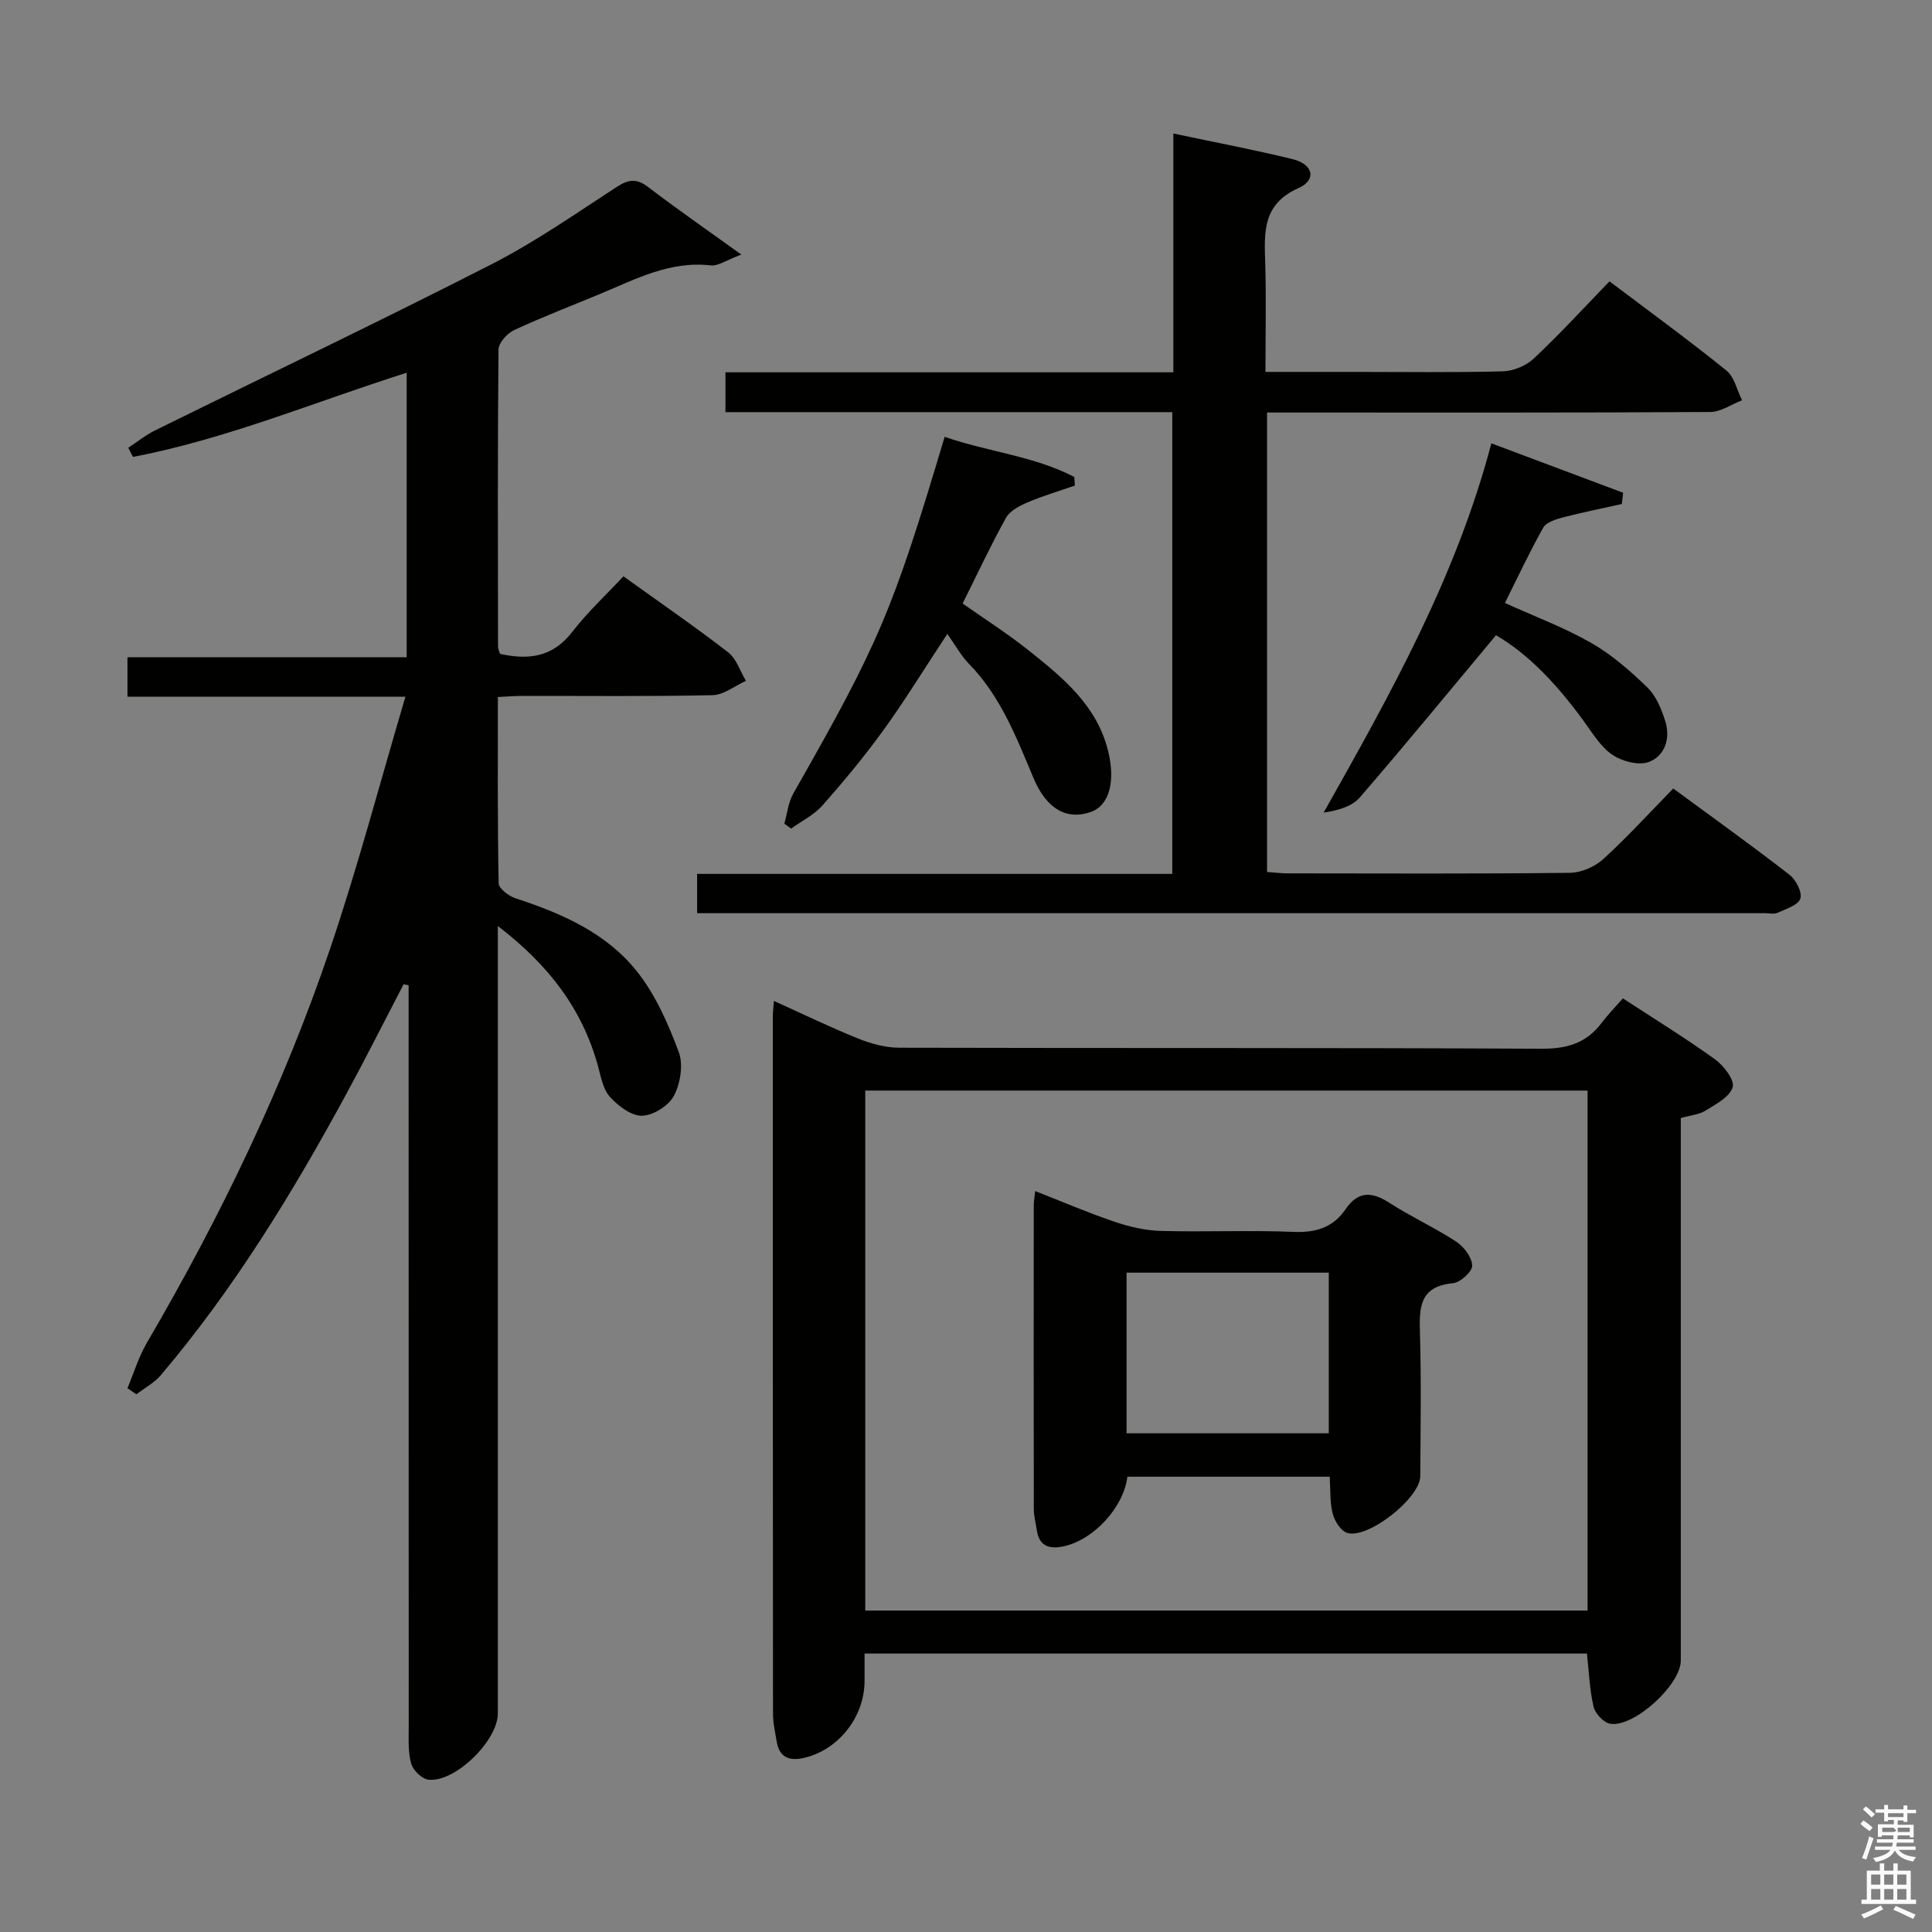 <svg enable-background="new 0 0 400 400" viewBox="0 0 400 400" xmlns="http://www.w3.org/2000/svg"><rect x="0" y="0" width="400" height="400" fill="#808080" stroke="none"/><path d="m385.2 377.6.6-.7c.6.4 1.3.9 1.9 1.5l-.6.7c-.8-.5-1.4-1-1.9-1.5zm.3 7.1c.6-1.4 1.1-2.9 1.5-4.5.3.1.6.3.9.4-.5 1.4-1 2.9-1.5 4.4zm.2-10.1.6-.6c.7.5 1.3 1.1 1.9 1.6l-.7.7c-.6-.6-1.2-1.2-1.8-1.7zm8.4-.8h.8v.9h1.8v.7h-1.8v1.8h-.8v-.3h-1.2v.9h3.3v2.6h-.8v-.4h-2.5c0 .3 0 .6-.1.8h3.4v.7h-3.5c0 .3-.1.6-.1.8h4v.7h-3.5c.7.9 1.9 1.3 3.6 1.5-.2.2-.4.5-.6.9-1.9-.3-3.2-1.1-3.8-2.3-.5 1.1-1.8 2-3.9 2.4-.2-.3-.4-.5-.6-.8 1.9-.4 3.1-.9 3.6-1.7h-3.2v-.7h3.5c.1-.2.1-.5.2-.8h-3.3v-.7h3.4c0-.2 0-.5 0-.8h-2.4v.3h-.8v-2.6h3.3v-.9h-1.2v.3h-.8v-1.8h-1.8v-.7h1.8v-.9h.8v.9h3.2zm-4.4 5.5h2.4c1-.3 0-.6 0-.9h-2.4zm1.2-3.1h3.2v-.8h-3.2zm4.4 2.2h-2.4v.9h2.5v-.9z" fill="#fafafb"/><path d="m389.2 385.8h.9v1.5h1.9v-1.5h.9v1.5h2.7v6h1.1v.9h-11.3v-.9h1.1v-6h2.7zm.2 8.7.5.8c-1.2.6-2.5 1.3-4 1.9-.2-.3-.3-.6-.6-.8 1.6-.6 3-1.3 4.1-1.9zm-2-4.3h1.9v-2.1h-1.9zm0 3.1h1.9v-2.2h-1.9zm2.7-3.1h1.9v-2.1h-1.9zm0 3.1h1.9v-2.2h-1.9zm2.4 1.3c1.4.6 2.7 1.2 4.1 1.8l-.5.9c-1.5-.7-2.8-1.4-4.1-1.9zm2.2-6.5h-1.9v2.1h1.9zm-1.9 5.2h1.9v-2.2h-1.9z" fill="#fafafb"/><g fill="#010100"><path d="m129.07 119.32c7.71 5.54 14.84 10.44 21.67 15.72 1.73 1.34 2.49 3.91 3.7 5.92-2.31 1.04-4.59 2.91-6.92 2.97-13.16.29-26.32.13-39.49.15-1.46 0-2.92.13-4.95.23 0 13.02-.09 25.79.16 38.56.02 1.09 2.09 2.65 3.49 3.11 9.64 3.15 18.91 7.21 25.26 15.29 3.78 4.81 6.38 10.74 8.54 16.54.97 2.61.34 6.5-1 9.06-1.08 2.06-4.29 4.08-6.6 4.13-2.24.05-4.97-2.04-6.67-3.93-1.44-1.59-1.85-4.19-2.47-6.42-3.24-11.69-10.08-20.78-20.72-28.93v6.08 156.96c0 5.63-8.86 14.33-14.37 13.7-1.35-.15-3.16-1.92-3.56-3.3-.68-2.33-.52-4.94-.52-7.43-.02-49.49-.02-98.97-.02-148.46 0-1.76 0-3.52 0-5.28-.35-.07-.69-.14-1.04-.21-3.94 7.57-7.78 15.2-11.85 22.7-11.13 20.52-23.27 40.36-38.4 58.22-1.36 1.61-3.37 2.66-5.08 3.98-.61-.42-1.23-.85-1.84-1.27 1.32-3.14 2.31-6.48 4.02-9.4 15.23-26.05 28.3-53.13 37.97-81.7 5.73-16.91 10.27-34.22 15.56-52.06-19.94 0-38.54 0-57.55 0 0-2.76 0-5.16 0-8.18h57.81c0-19.84 0-39.07 0-58.9-18.97 6.01-37.26 13.72-56.67 17.43-.33-.63-.66-1.26-.98-1.89 1.84-1.21 3.57-2.62 5.53-3.59 23.24-11.47 46.63-22.63 69.71-34.42 9-4.6 17.37-10.45 25.87-15.98 2.45-1.6 4.13-1.83 6.54.01 5.88 4.5 11.97 8.71 19.29 13.98-3.21 1.19-4.84 2.41-6.31 2.24-8.42-.98-15.51 2.81-22.83 5.86-5.98 2.49-12.03 4.8-17.9 7.53-1.44.67-3.22 2.64-3.24 4.03-.2 20.49-.12 40.99-.1 61.48 0 .46.24.93.4 1.52 5.89 1.32 10.93.72 14.98-4.56 3.14-4.06 6.96-7.6 10.58-11.49z"/><path d="m160.23 207.23c6.03 2.72 11.65 5.46 17.44 7.79 2.68 1.08 5.68 1.89 8.54 1.9 44.31.12 88.62-.02 132.93.21 5.29.03 9.29-1.15 12.45-5.34 1.3-1.72 2.83-3.28 4.41-5.09 6.7 4.38 13.05 8.27 19.07 12.62 1.81 1.3 4.1 4.29 3.66 5.77-.59 2.01-3.46 3.51-5.6 4.84-1.35.84-3.14.98-5.14 1.55v5.89 106.45c0 4.99-9.71 13.9-14.63 13.06-1.34-.23-3.08-2.09-3.42-3.49-.83-3.5-.95-7.17-1.38-11.04-49.57 0-99.16 0-149.56 0v5.65c-.01 7.47-5.38 14.32-12.61 15.97-2.82.64-5.01-.04-5.56-3.29-.33-1.96-.79-3.94-.79-5.9-.04-48.14-.03-96.29-.03-144.43 0-.83.11-1.64.22-3.12zm18.91 126.22h149.55c0-36.11 0-71.84 0-107.66-50.01 0-99.71 0-149.55 0z"/><path d="m242.71 85.33c-31.06 0-61.65 0-92.51 0 0-2.89 0-5.31 0-8.25h92.73c0-16.61 0-32.7 0-49.44 8.61 1.83 16.71 3.35 24.69 5.31 4.28 1.05 5.04 4.29 1.22 5.99-7.51 3.34-7.09 9.18-6.89 15.55.22 7.3.05 14.6.05 22.51h18.66c10.16 0 20.33.15 30.49-.12 2.2-.06 4.83-1.16 6.43-2.67 5.33-5.01 10.28-10.41 15.65-15.96 8.41 6.35 16.46 12.21 24.2 18.46 1.66 1.34 2.19 4.07 3.24 6.16-2.2.85-4.39 2.42-6.6 2.43-28.49.17-56.99.11-85.48.11-1.97 0-3.95 0-6.26 0v95.12c1.32.09 2.75.28 4.19.29 19.5.02 38.99.11 58.49-.11 2.34-.03 5.14-1.23 6.89-2.81 5.02-4.57 9.61-9.62 14.53-14.65 8.37 6.16 16.34 11.86 24.08 17.87 1.33 1.03 2.67 3.67 2.23 4.94-.48 1.37-3 2.12-4.73 2.93-.69.32-1.64.08-2.47.08-72.49 0-144.97 0-217.46 0-1.14 0-2.29 0-3.75 0 0-2.72 0-5.12 0-8.14h98.38c0-32.03 0-63.44 0-95.6z"/><path d="m195.58 90.44c9.02 3.13 18.5 3.97 26.84 8.31.04.59.08 1.19.12 1.78-3.29 1.14-6.64 2.14-9.83 3.5-1.65.7-3.62 1.73-4.43 3.18-3.14 5.65-5.88 11.53-8.98 17.74 4.59 3.23 9.32 6.24 13.67 9.71 7.04 5.6 14.06 11.33 16.42 20.69 1.62 6.43.27 11.38-3.48 12.73-4.85 1.75-9.15-.36-11.94-7-3.55-8.45-6.81-16.94-13.38-23.67-1.62-1.65-2.75-3.77-4.46-6.17-5.05 7.67-8.93 14.01-13.28 20.01-3.9 5.38-8.16 10.52-12.56 15.5-1.74 1.97-4.3 3.22-6.49 4.8-.47-.34-.94-.68-1.41-1.02.6-2.09.81-4.41 1.86-6.25 17.72-31.11 20.52-37.61 31.33-73.84z"/><path d="m309.73 131.52c-9.61 11.51-18.76 22.66-28.19 33.58-1.6 1.85-4.38 2.67-7.49 3.14 13.81-24.53 27.42-48.74 34.72-76.45 9.42 3.53 18.35 6.88 27.28 10.23-.09.78-.18 1.55-.27 2.33-4.09.91-8.2 1.73-12.25 2.79-1.46.38-3.4 1-4.03 2.12-2.83 5.03-5.28 10.29-7.92 15.58 6.28 2.85 12.35 5.11 17.9 8.29 4.25 2.44 8.07 5.79 11.61 9.22 1.8 1.75 2.89 4.46 3.68 6.94 1.13 3.55-.05 7.19-3.37 8.46-2.1.8-5.6-.12-7.62-1.51-2.49-1.72-4.19-4.65-6.06-7.19-5.23-7.14-11.13-13.55-17.99-17.53z"/><path d="m214.33 246.6c5.71 2.24 11.01 4.52 16.45 6.36 3.07 1.04 6.38 1.81 9.6 1.89 9.15.25 18.32-.18 27.46.2 4.6.19 8.17-.92 10.73-4.67 2.64-3.87 5.49-3.68 9.15-1.31 4.46 2.88 9.34 5.09 13.78 8 1.59 1.04 3.25 3.25 3.3 4.96.03 1.24-2.47 3.51-3.99 3.65-7.05.66-6.97 5.19-6.82 10.5.28 9.81.12 19.64.06 29.46-.03 4.55-10.94 13.14-15.18 11.71-1.32-.45-2.56-2.45-2.95-3.97-.6-2.34-.44-4.87-.62-7.64-14.16 0-28.04 0-41.89 0-.77 6.38-7.04 13.12-13.24 14.42-2.84.59-5 .02-5.5-3.3-.22-1.47-.63-2.94-.63-4.41-.04-20.98-.03-41.95-.01-62.93-.01-.77.15-1.55.3-2.92zm60.78 50.15c0-11.31 0-22.31 0-33.26-14.22 0-27.96 0-41.87 0v33.26z"/></g></svg>